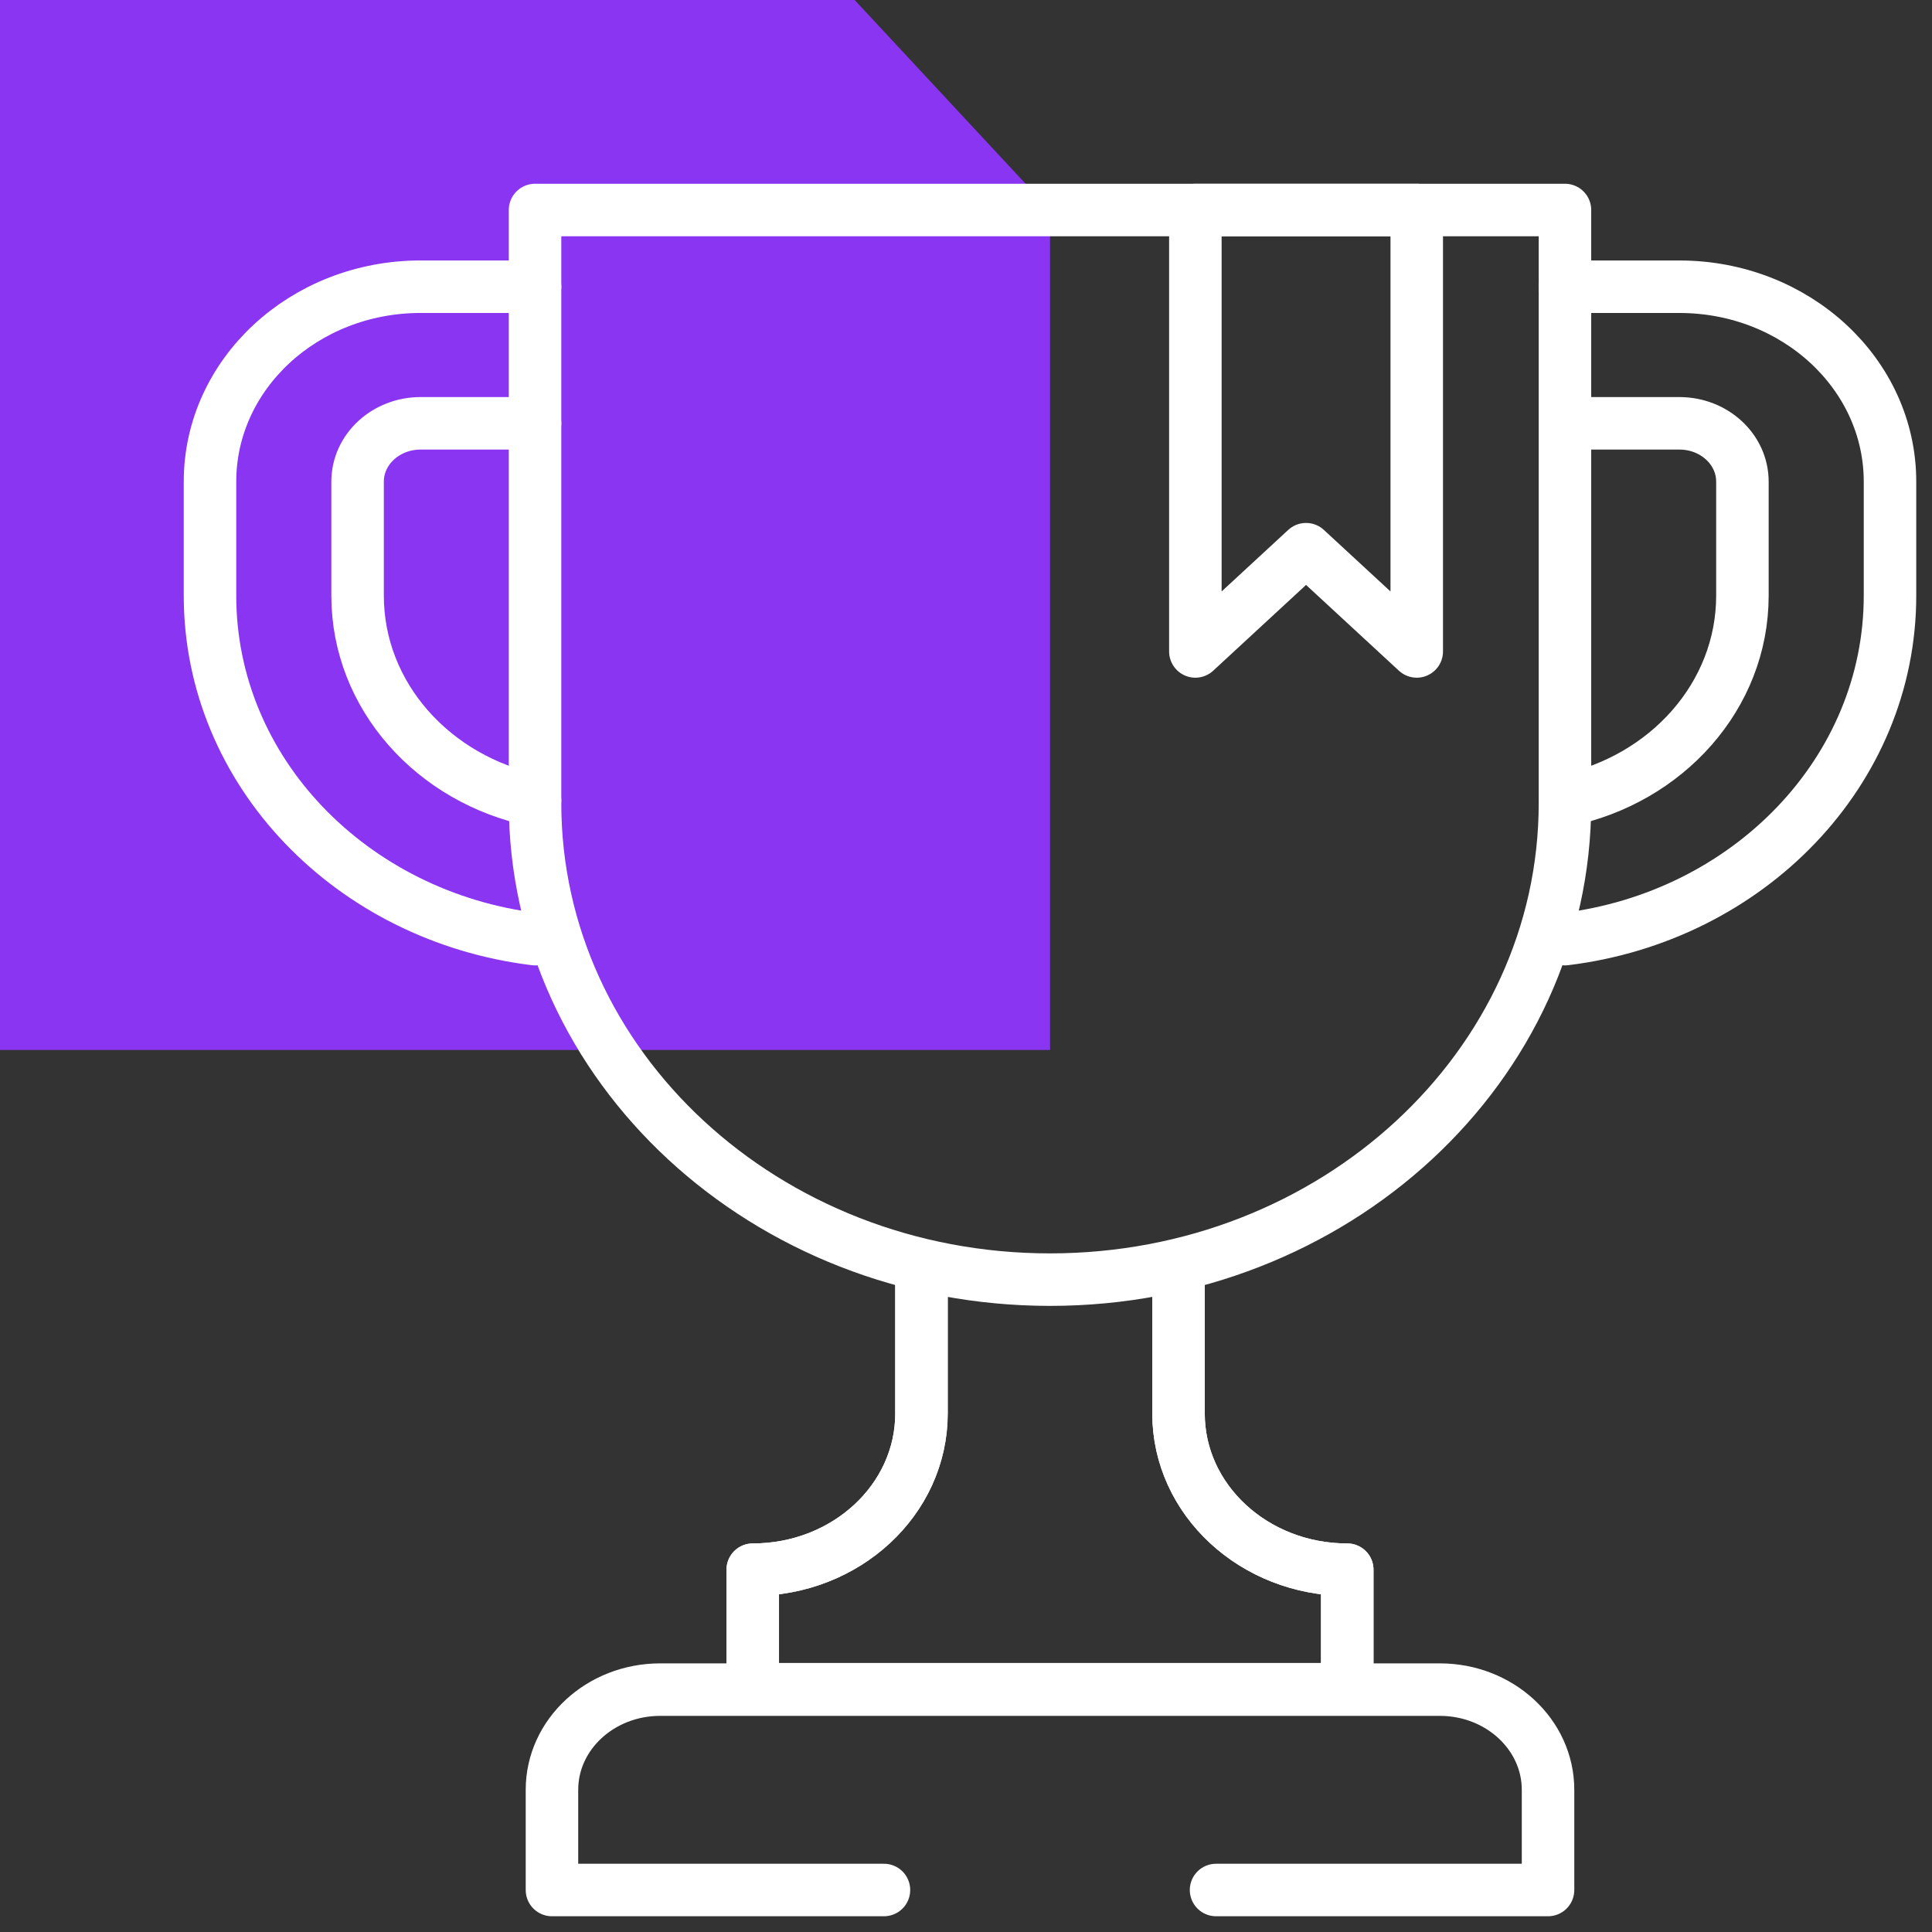 <svg width="92" height="92" viewBox="0 0 92 92" fill="none" xmlns="http://www.w3.org/2000/svg">
<rect x="0" y="0" width="92" height="92" fill="#333333" stroke="none"/>
<path d="M50 50H0V0H40.698L45.349 5L50 10V50Z" fill="#8A35F2"/>
<path d="M57.907 90H73.716V85.229C73.716 82.594 71.408 80.458 68.56 80.458H31.439C28.592 80.458 26.284 82.594 26.284 85.229V90H42.093M43.88 60.935V67.312C43.88 71.418 40.282 74.747 35.845 74.747V80.442H64.155V74.747C59.718 74.747 56.12 71.418 56.12 67.312V60.935" stroke="white" stroke-width="2.5" stroke-miterlimit="10" stroke-linecap="round" stroke-linejoin="round"/>
<path d="M43.88 60.935V67.311C43.88 71.418 40.282 74.747 35.845 74.747V80.442H64.155V74.747C59.718 74.747 56.12 71.418 56.12 67.311V60.935M74.522 20.158H79.972C81.629 20.158 82.972 21.401 82.972 22.934V28.365C82.972 33.137 79.356 37.126 74.522 38.119M50 60.935C36.457 60.935 25.478 50.775 25.478 38.242V10H74.522V38.242C74.522 50.775 63.544 60.935 50 60.935Z" stroke="white" stroke-width="2.5" stroke-miterlimit="10" stroke-linecap="round" stroke-linejoin="round"/>
<path d="M74.522 44.721C83.257 43.656 90 36.739 90 28.365V22.934C90 17.808 85.51 13.654 79.972 13.654H74.522M25.478 20.158H20.028C18.371 20.158 17.028 21.401 17.028 22.934V28.365C17.028 33.137 20.644 37.126 25.478 38.119" stroke="white" stroke-width="2.5" stroke-miterlimit="10" stroke-linecap="round" stroke-linejoin="round"/>
<path d="M25.478 44.721C16.742 43.656 10 36.739 10 28.365V22.934C10 17.808 14.49 13.653 20.028 13.653H25.478M56.922 10V31.021L62.193 26.152L67.464 31.021V10H56.922Z" stroke="white" stroke-width="2.5" stroke-miterlimit="10" stroke-linecap="round" stroke-linejoin="round"/>
</svg>
